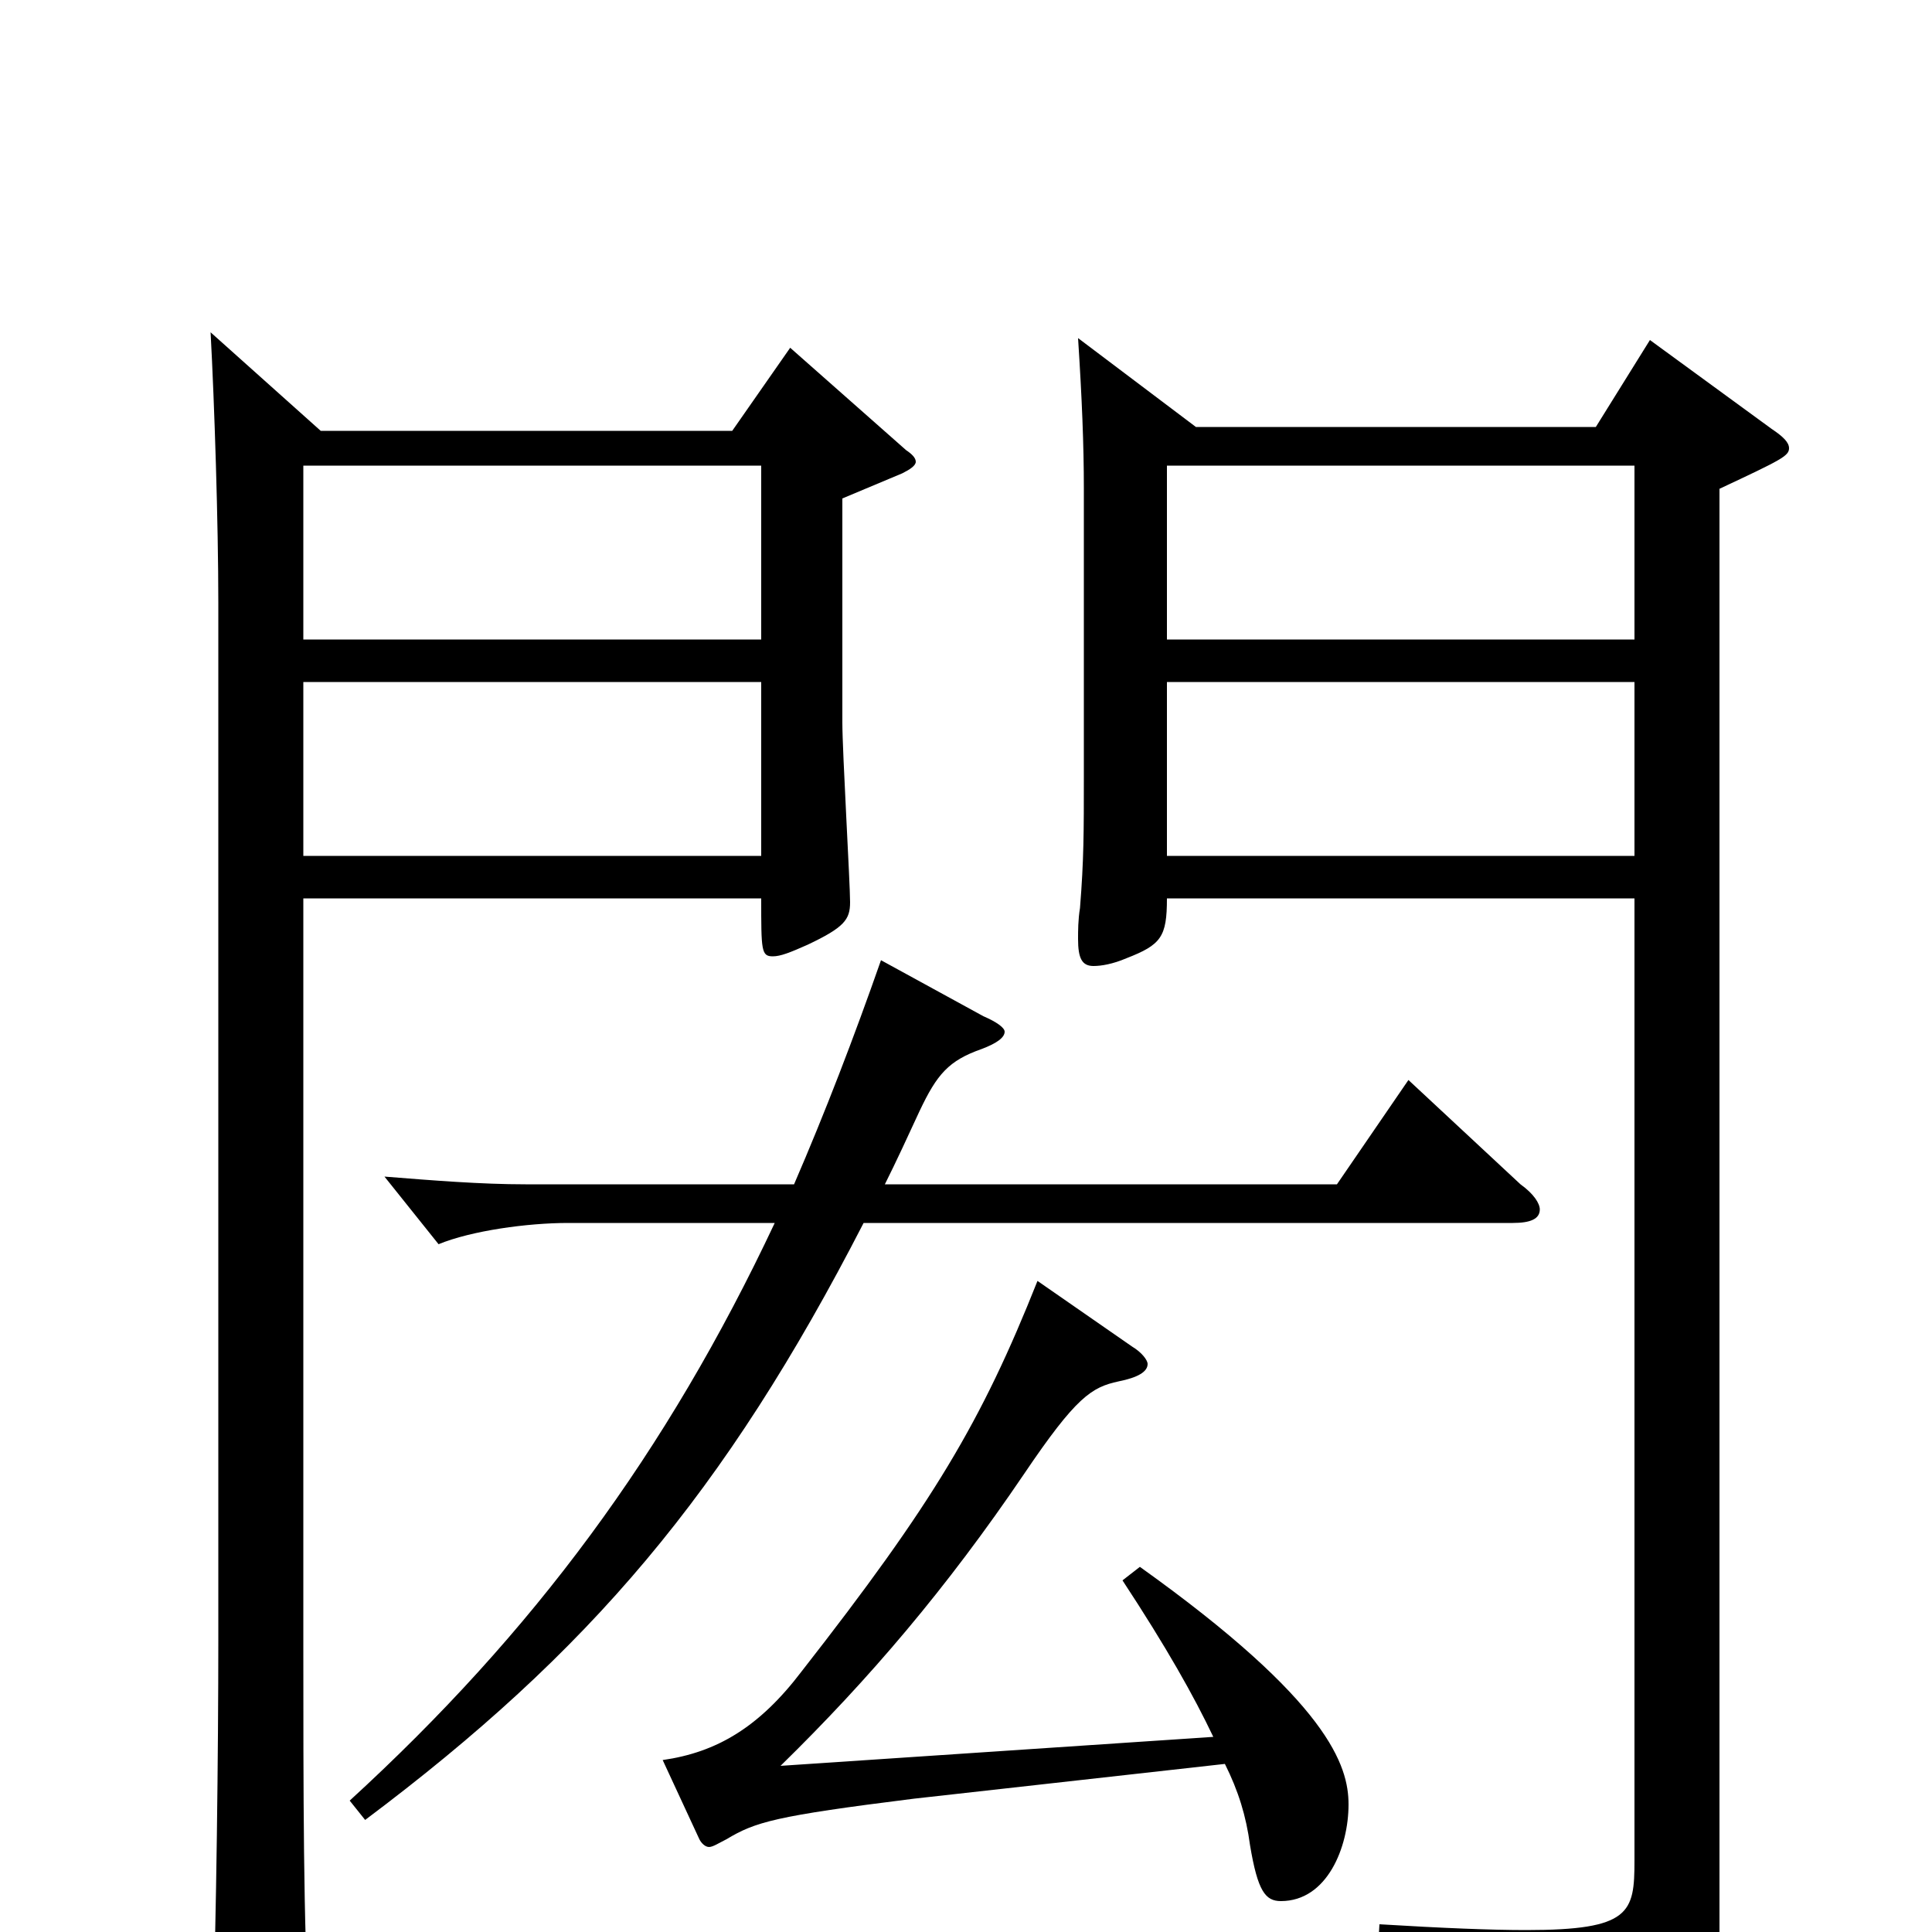 <svg xmlns="http://www.w3.org/2000/svg" viewBox="0 -1000 1000 1000">
	<path fill="#000000" d="M854 -824L826 -779H619L558 -825C560 -794 561 -770 561 -747V-599C561 -569 561 -555 559 -530C558 -524 558 -518 558 -514C558 -504 560 -500 566 -500C570 -500 576 -501 583 -504C601 -511 604 -515 604 -535H846V-37C846 -10 844 -1 790 -1C772 -1 747 -2 714 -4L713 13C797 21 814 34 821 67C822 73 825 76 828 76C830 76 832 75 835 74C880 51 890 33 890 0V-747C922 -762 926 -764 926 -768C926 -771 923 -774 917 -778ZM604 -669V-759H846V-669ZM604 -557V-647H846V-557ZM409 -820L379 -777H166L109 -828C111 -791 113 -729 113 -688V-151C113 -94 112 -6 110 51V59C110 76 112 82 119 82C122 82 127 80 134 77C156 66 160 62 160 49V43C157 0 157 -75 157 -149V-535H394C394 -508 394 -505 400 -505C404 -505 409 -507 418 -511C437 -520 440 -524 440 -533C440 -543 436 -611 436 -626V-742L467 -755C471 -757 474 -759 474 -761C474 -763 472 -765 469 -767ZM157 -669V-759H394V-669ZM157 -557V-647H394V-557ZM729 -441L692 -387H458C464 -399 470 -412 476 -425C485 -444 491 -451 508 -457C516 -460 520 -463 520 -466C520 -468 516 -471 509 -474L456 -503C442 -463 427 -424 411 -387H272C249 -387 224 -389 199 -391L227 -356C244 -363 273 -367 294 -367H401C345 -248 276 -155 181 -68L189 -58C305 -145 375 -227 447 -367H783C792 -367 797 -369 797 -374C797 -377 794 -382 787 -387ZM581 -182C604 -147 618 -122 628 -101L404 -86C450 -131 490 -178 530 -237C557 -277 565 -282 579 -285C589 -287 594 -290 594 -294C594 -296 591 -300 586 -303L537 -337C508 -264 483 -222 415 -135C393 -106 371 -93 343 -89L362 -48C363 -46 365 -44 367 -44C369 -44 372 -46 376 -48C391 -57 401 -60 473 -69L634 -87C641 -73 645 -60 647 -45C651 -21 655 -16 663 -16C687 -16 698 -44 698 -66C698 -86 688 -119 590 -189Z"/>
</svg>